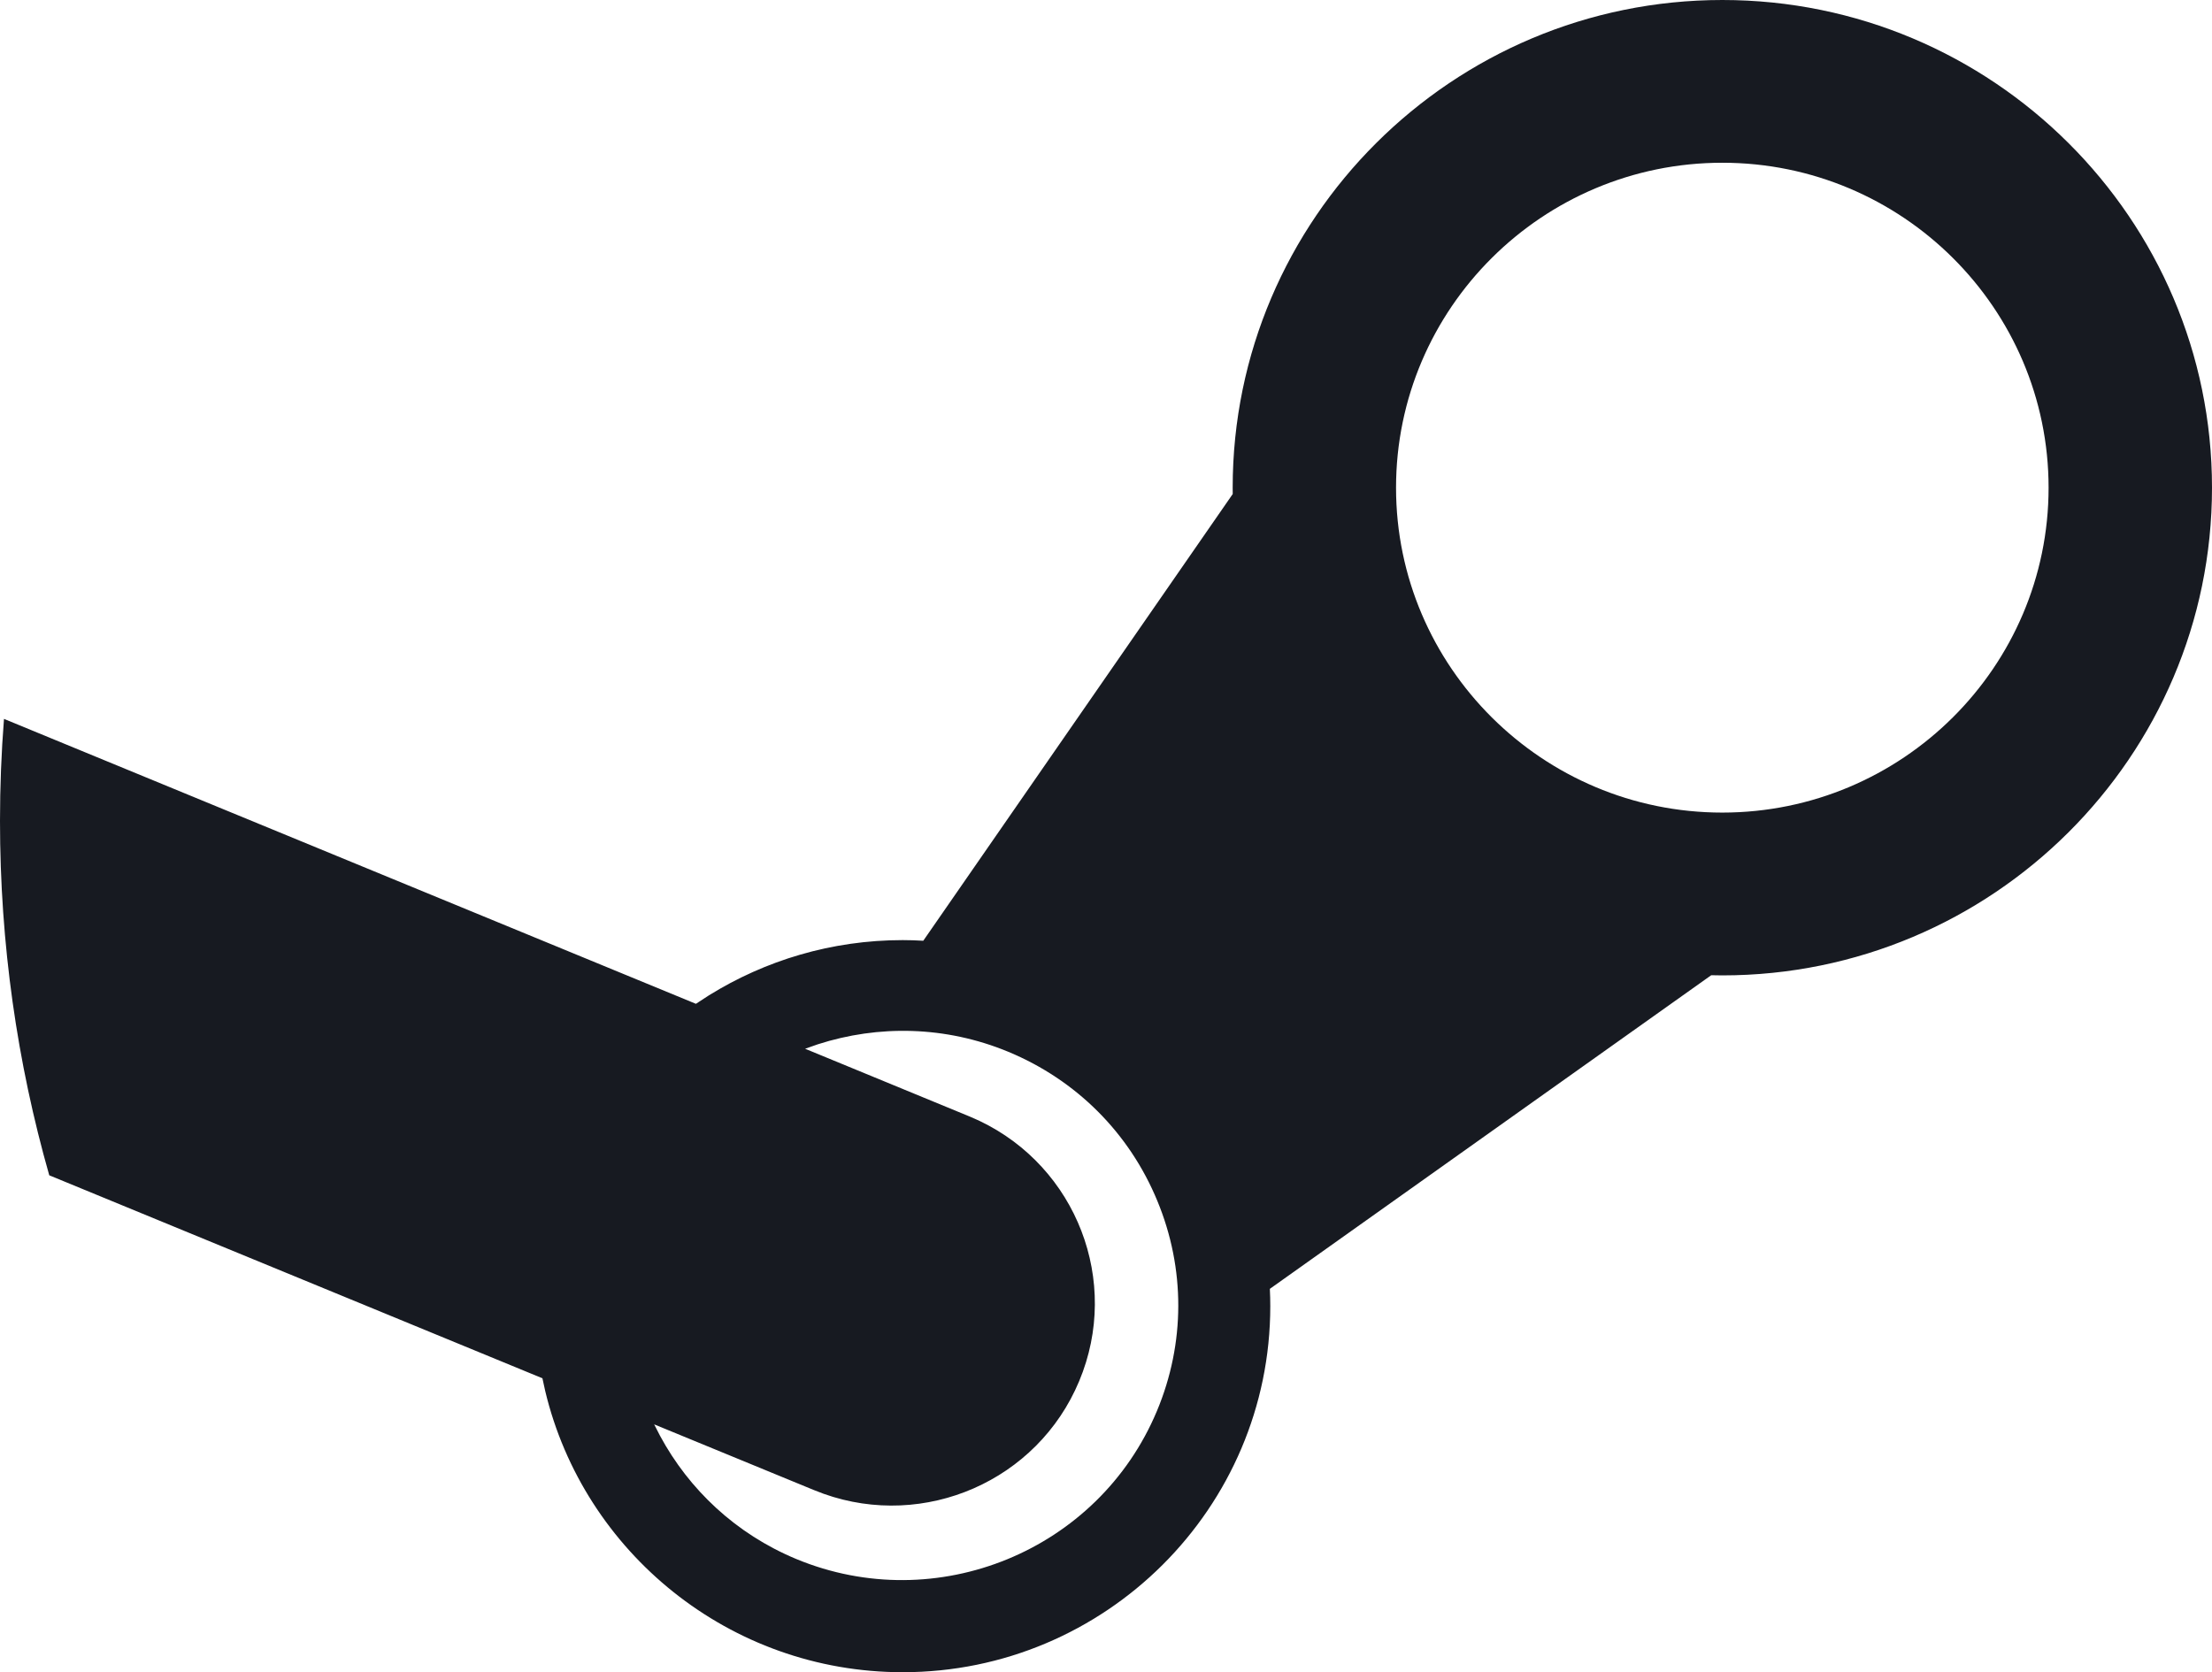 <?xml version="1.0" encoding="UTF-8" standalone="no"?><svg width='41' height='31' viewBox='0 0 41 31' fill='none' xmlns='http://www.w3.org/2000/svg'>
<path fill-rule='evenodd' clip-rule='evenodd' d='M31.924 0C36.929 0 41 4.056 41 9.041C41 14.026 36.929 18.082 31.924 18.082L31.718 18.079L23.537 23.893L23.543 24.053L23.545 24.214C23.545 27.957 20.489 31 16.733 31C13.52 31 10.82 28.774 10.106 25.788L10.054 25.551L0.913 21.788C0.318 19.7 0 17.497 0 15.219C0 14.582 0.025 13.951 0.074 13.327L12.899 18.609L13.137 18.454C14.181 17.805 15.414 17.428 16.733 17.428L16.923 17.431L17.113 17.44L22.849 9.158L22.848 9.041C22.848 4.056 26.919 0 31.924 0ZM31.924 3.017C28.59 3.017 25.876 5.719 25.876 9.041C25.876 12.363 28.59 15.064 31.924 15.064C35.259 15.063 37.971 12.362 37.971 9.041C37.971 5.719 35.259 3.017 31.924 3.017ZM15.16 19.359C16.278 18.999 17.523 19.015 18.691 19.499C19.951 20.023 20.932 21.003 21.451 22.261C21.972 23.518 21.969 24.903 21.444 26.157C20.359 28.75 17.36 29.98 14.758 28.901C13.635 28.434 12.771 27.611 12.235 26.619L12.125 26.405L15.081 27.621L15.268 27.693C17.141 28.359 19.231 27.453 20.003 25.603C20.777 23.753 19.952 21.638 18.159 20.781L17.977 20.7L14.923 19.442L15.16 19.359Z' fill='#171A21'/>
</svg>
